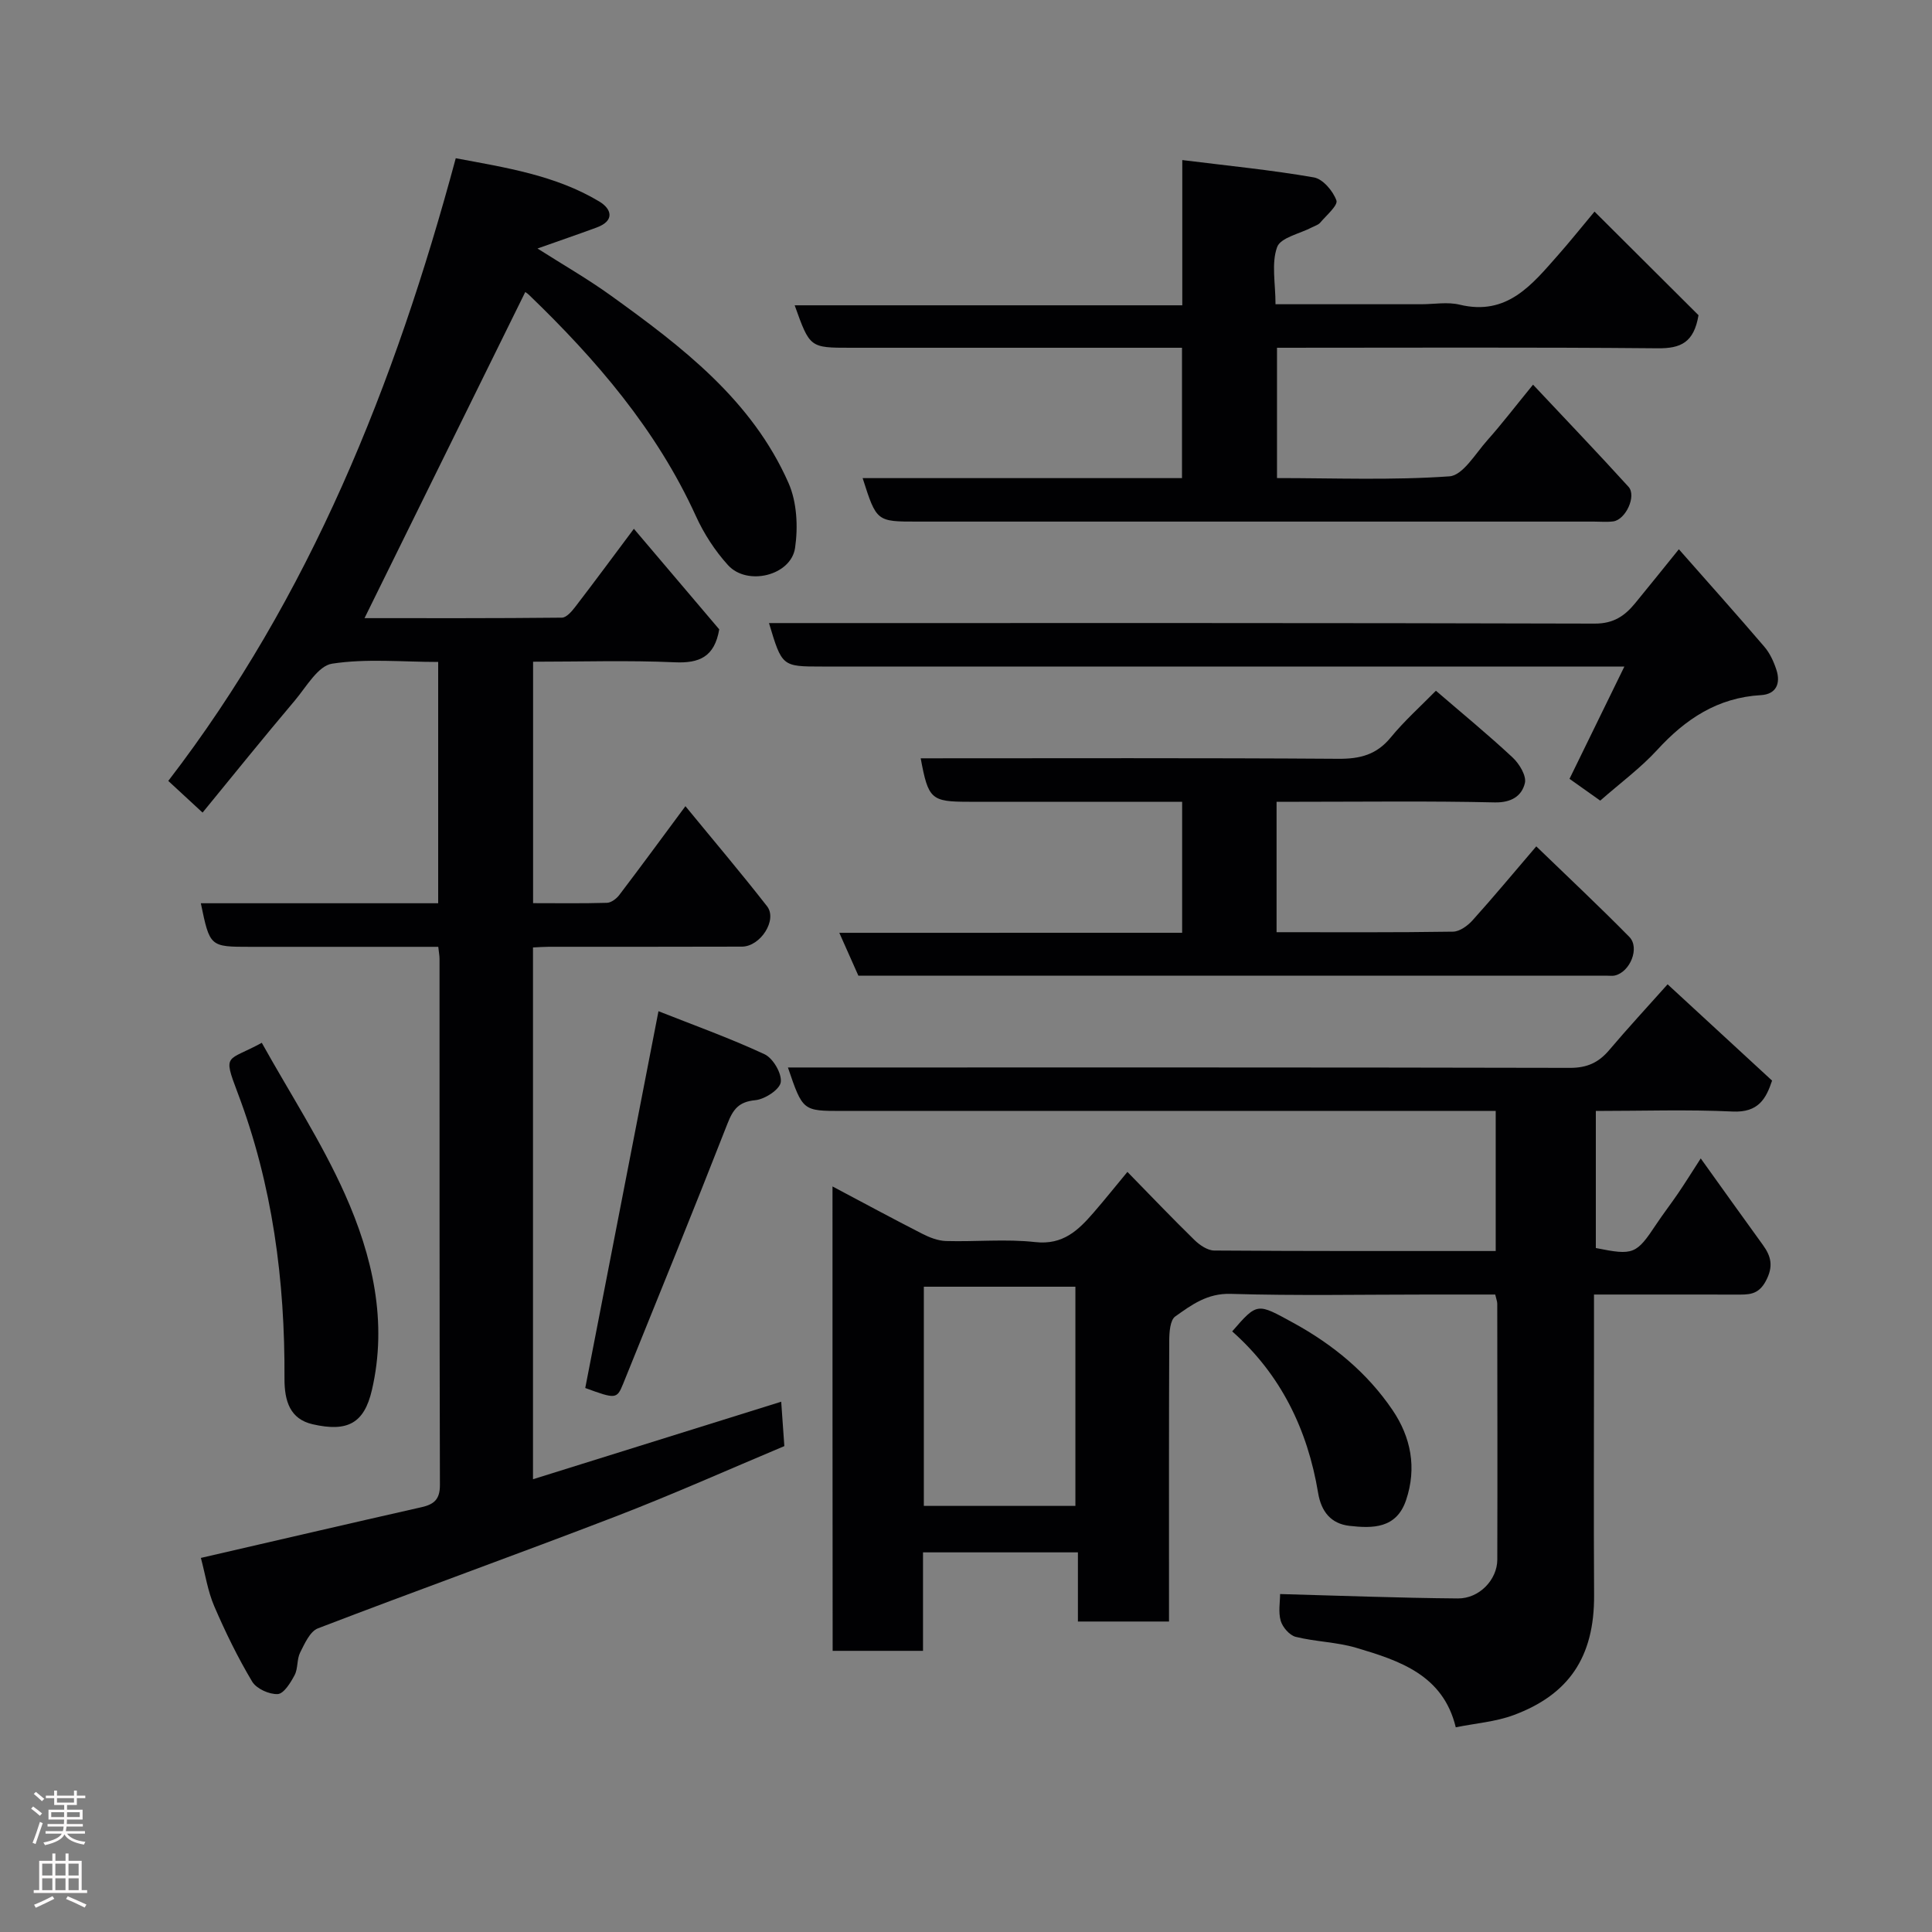<svg enable-background="new 0 0 400 400" viewBox="0 0 400 400" xmlns="http://www.w3.org/2000/svg"><rect x="0" y="0" width="400" height="400" fill="#808080" stroke="none"/><g fill="#010103"><path d="m41.94 168.24c-2.76-2.55-4.69-4.33-7.1-6.56 29.27-38.06 46.9-82 59.52-128.92 10.33 1.94 20.6 3.5 29.7 8.95 2.58 1.54 3.28 3.99-.52 5.39-3.94 1.45-7.91 2.81-12.26 4.35 5.2 3.31 10.4 6.29 15.23 9.77 14.7 10.59 29.16 21.59 36.74 38.77 1.75 3.96 2 9.09 1.36 13.45-.84 5.73-9.9 7.95-13.88 3.57-2.7-2.97-5-6.52-6.66-10.18-8.13-17.85-20.61-32.35-34.55-45.78-.44-.43-1.01-.73-.78-.57-11.09 22.51-22.14 44.93-33.27 67.5 13.11 0 26.99.05 40.87-.1.94-.01 2.05-1.31 2.77-2.25 3.96-5.15 7.81-10.38 12.13-16.15 6.1 7.19 12.02 14.16 17.67 20.82-.98 5.72-4.13 7.05-9.23 6.82-9.63-.43-19.29-.12-29.31-.12v49.99c5.1 0 10.2.08 15.3-.07.87-.03 1.95-.84 2.53-1.6 4.52-5.94 8.93-11.96 13.71-18.41 5.71 6.97 11.45 13.73 16.9 20.72 2.19 2.81-1.35 8.34-5.2 8.36-13.33.05-26.66.02-39.99.03-.98 0-1.96.08-3.27.14v110.1c17.15-5.36 34.14-10.67 51.39-16.05.21 2.92.41 5.82.65 9.19-11.48 4.82-23.06 10-34.88 14.55-20.5 7.89-41.18 15.31-61.68 23.18-1.65.63-2.75 3.15-3.69 5.01-.7 1.4-.42 3.3-1.14 4.67-.83 1.57-2.24 3.86-3.5 3.93-1.76.09-4.41-1.11-5.29-2.58-2.98-4.99-5.55-10.26-7.85-15.6-1.34-3.11-1.85-6.57-2.77-10.01 15.15-3.49 30.4-7.05 45.67-10.5 2.61-.59 3.82-1.62 3.82-4.56-.1-36.33-.07-72.65-.08-108.98 0-.64-.13-1.28-.26-2.48-9.87 0-19.64 0-29.41 0-3.17 0-6.33 0-9.5 0-8.38 0-8.38 0-10.25-9.02h49.14c0-16.73 0-33.11 0-49.96-7.46 0-14.87-.74-21.98.36-2.89.45-5.32 4.79-7.67 7.59-6.46 7.64-12.75 15.44-19.13 23.24z"/><path d="m172.36 245.64c6.49 3.44 12.48 6.68 18.55 9.78 1.52.78 3.28 1.47 4.95 1.52 6.16.18 12.39-.46 18.48.22 5.76.64 8.92-2.46 12.1-6.13 2.26-2.61 4.41-5.3 6.98-8.4 4.81 4.92 9.26 9.59 13.87 14.09 1.08 1.06 2.72 2.18 4.11 2.19 19.31.14 38.62.1 58.27.1 0-9.66 0-19.04 0-29-2 0-3.94 0-5.88 0-43.16 0-86.31 0-129.47 0-8.12 0-8.12 0-11.19-9h5.95c51.99 0 103.97-.04 155.96.08 3.52.01 5.92-1.08 8.11-3.66 3.84-4.54 7.89-8.91 12.11-13.64 7.31 6.74 14.3 13.18 21.63 19.94-1.24 3.71-2.8 6.65-8.16 6.4-9.3-.44-18.63-.12-28.33-.12v28.38c7.8 1.57 8.37 1.32 12.52-4.93 1.44-2.17 3.04-4.23 4.51-6.39 1.37-2.01 2.65-4.07 4.69-7.23 4.57 6.37 8.68 12.15 12.85 17.89 1.75 2.41 2.23 4.48.62 7.5-1.58 2.96-3.66 2.8-6.14 2.8-9.63-.02-19.25-.01-29.43-.01v13.24c0 16.33-.08 32.66.02 48.99.08 12.93-5.34 20.64-16.65 24.84-3.73 1.39-7.85 1.69-11.99 2.53-2.62-10.85-11.64-13.8-20.64-16.47-4.03-1.19-8.4-1.24-12.5-2.26-1.27-.32-2.71-1.98-3.1-3.31-.53-1.82-.13-3.92-.13-5.55 12.48.34 24.64.81 36.8.91 4.45.04 8.16-3.89 8.17-8.03.05-17.66.01-35.32-.01-52.99 0-.46-.2-.93-.42-1.9-4.59 0-9.2 0-13.82 0-13.66 0-27.33.27-40.98-.14-4.83-.14-8.08 2.29-11.45 4.68-1.06.75-1.23 3.24-1.24 4.94-.08 17.49-.05 34.99-.05 52.49v5.73c-6.39 0-12.44 0-18.86 0 0-4.74 0-9.35 0-14.32-10.75 0-21.13 0-32.07 0v20.39c-6.48 0-12.41 0-18.71 0-.03-31.78-.03-63.52-.03-96.15zm50.29 66.14c0-15.44 0-30.48 0-45.38-10.73 0-21.11 0-31.38 0v45.38z"/><path d="m178.6 98.99h66.12c0-8.99 0-17.59 0-26.99-1.63 0-3.38 0-5.12 0-21.17 0-42.33 0-63.5 0-8.43 0-8.43 0-11.57-8.79h80.25c0-9.79 0-19.19 0-30.07 9.56 1.19 18.46 2.06 27.24 3.59 1.86.32 3.97 2.81 4.67 4.77.36 1.01-2.07 3.08-3.34 4.58-.39.47-1.1.67-1.68.97-2.53 1.34-6.55 2.13-7.26 4.12-1.21 3.36-.33 7.47-.33 11.82h30.15c2.67 0 5.46-.52 7.98.09 9.86 2.38 14.99-4.18 20.41-10.31 2.28-2.58 4.44-5.28 7.51-8.96 7.56 7.53 14.75 14.69 21.53 21.45-.96 5.68-3.69 6.89-8.43 6.85-26.14-.24-52.3-.11-78.84-.11v26.98c11.87 0 23.84.48 35.71-.36 2.78-.2 5.38-4.72 7.83-7.46 2.94-3.3 5.63-6.82 9.47-11.52 6.81 7.26 13.38 14.11 19.76 21.14 1.72 1.9-.59 6.83-3.16 7.17-1.31.17-2.66.04-4 .04-46.67 0-93.33 0-140 0-8.52.01-8.52.01-11.4-9z"/><path d="m244.75 193.12c0-9.44 0-18.04 0-27.12-11.86 0-23.47 0-35.09 0-3 0-6 0-9 0-7.89 0-8.46-.5-10.04-9 28.85 0 57.67-.1 86.48.1 4.49.03 7.9-.84 10.83-4.41 2.84-3.46 6.22-6.48 9.36-9.68 5.47 4.71 10.82 9.1 15.87 13.81 1.39 1.29 2.91 3.79 2.55 5.31-.63 2.66-2.78 4.07-6.23 4-13.48-.31-26.98-.13-40.48-.13-1.47 0-2.94 0-4.7 0v27c12.3 0 24.42.08 36.53-.11 1.38-.02 3.03-1.22 4.04-2.34 4.29-4.76 8.38-9.69 13.2-15.32 6.57 6.35 13.04 12.42 19.26 18.74 2.23 2.27.16 7.29-3 8-.48.11-1 .04-1.5.04-51.64 0-103.29 0-155.11 0-1.24-2.79-2.46-5.54-3.95-8.88 23.89-.01 47.26-.01 70.98-.01z"/><path d="m347.59 113.72c6.19 7.03 12.02 13.54 17.7 20.18 1.14 1.33 1.94 3.07 2.49 4.76.93 2.83-.03 5.08-3.2 5.26-8.95.51-15.6 4.93-21.48 11.35-3.44 3.75-7.62 6.83-11.79 10.49-1.99-1.41-4.17-2.95-6.36-4.51 3.71-7.59 7.32-14.99 11.36-23.25-2.68 0-4.4 0-6.12 0-53.33 0-106.66 0-160 0-8.28 0-8.28 0-10.98-9h5.97c55 0 110-.05 165 .11 3.89.01 6.2-1.59 8.36-4.22 2.91-3.54 5.77-7.12 9.05-11.17z"/><path d="m121.17 287.37c5.04-25.91 10-51.44 15.16-78.01 7.06 2.8 14.67 5.52 21.96 8.91 1.76.82 3.6 3.97 3.36 5.78-.2 1.51-3.29 3.54-5.26 3.73-3.44.33-4.61 1.87-5.78 4.87-7.05 18.03-14.36 35.96-21.62 53.91-1.27 3.12-1.56 3.11-7.82.81z"/><path d="m54.2 215.9c5.83 10.48 12.38 20.52 17.21 31.33 5.71 12.78 8.88 26.46 5.58 40.6-1.6 6.85-5.03 8.7-12.25 7.05-4.65-1.06-5.86-4.73-5.84-9.46.11-20.26-2.46-40.09-9.72-59.23-3.13-8.26-2.13-6.36 5.02-10.29z"/><path d="m255.11 275.65c5.25-6.05 5.16-5.87 12.69-1.75 8.21 4.5 15.25 10.3 20.49 18.01 3.83 5.64 5.08 11.99 2.82 18.68-1.99 5.9-6.91 5.87-11.73 5.32-3.79-.44-5.83-2.91-6.48-6.83-2.18-13.1-7.72-24.52-17.79-33.43z"/></g><path d="m6.44 374.46.42-.45c.65.47 1.27.95 1.85 1.44l-.45.49c-.65-.56-1.25-1.06-1.82-1.48m.93 7.33-.63-.26c.55-1.36 1.05-2.8 1.52-4.33.19.1.38.19.59.27-.46 1.29-.95 2.73-1.48 4.32m-.38-10.38.44-.42c.43.34 1.01.82 1.74 1.44l-.49.49c-.53-.51-1.09-1.01-1.69-1.51m2.5.35h1.72v-1.04h.59v1.04h3.52v-1.04h.59v1.04h1.75v.53h-1.75v1.42h-2.03v.97h3.22v2.03h-3.24c0 .35-.01.66-.03.93h3.32v.53h-3.37c-.03.27-.08.58-.15.94h3.96v.53h-3.71c.67.92 1.93 1.48 3.79 1.68-.13.24-.23.44-.29.59-2.13-.38-3.48-1.08-4.04-2.12-.43.97-1.77 1.72-4.03 2.23-.09-.19-.2-.37-.33-.55 2.1-.42 3.37-1.03 3.81-1.83h-3.36v-.53h3.58c.08-.29.13-.61.16-.94h-3.33v-.53h3.39c.02-.27.04-.58.04-.93h-3.23v-2.03h3.25v-.97h-2.07v-1.42h-1.73zm1.12 3.44v1h2.65c.01-.3.02-.44.01-.4v-.25-.35zm1.19-2h3.52v-.91h-3.52zm4.71 2h-2.63v.59c0 .16-.01.28-.01.4h2.64z" fill="#fcfafa"/><path d="m13.56 383.74h.63v1.52h2.72v6.07h1.13v.6h-11.06v-.6h1.13v-6.07h2.73v-1.52h.63v1.52h2.1v-1.52zm-2.69 8.83.38.56c-1.24.63-2.53 1.25-3.85 1.85-.1-.21-.21-.42-.34-.63 1.36-.55 2.63-1.15 3.81-1.78m-2.13-4.27h2.1v-2.45h-2.1zm0 3.04h2.1v-2.46h-2.1zm2.72-3.04h2.1v-2.45h-2.1zm0 3.04h2.1v-2.46h-2.1zm6.07 3.6c-1.41-.71-2.7-1.3-3.86-1.78l.35-.56c1.45.62 2.75 1.19 3.88 1.72zm-1.25-9.09h-2.1v2.45h2.1zm-2.09 5.49h2.1v-2.46h-2.1z" fill="#fcfafa"/></svg>